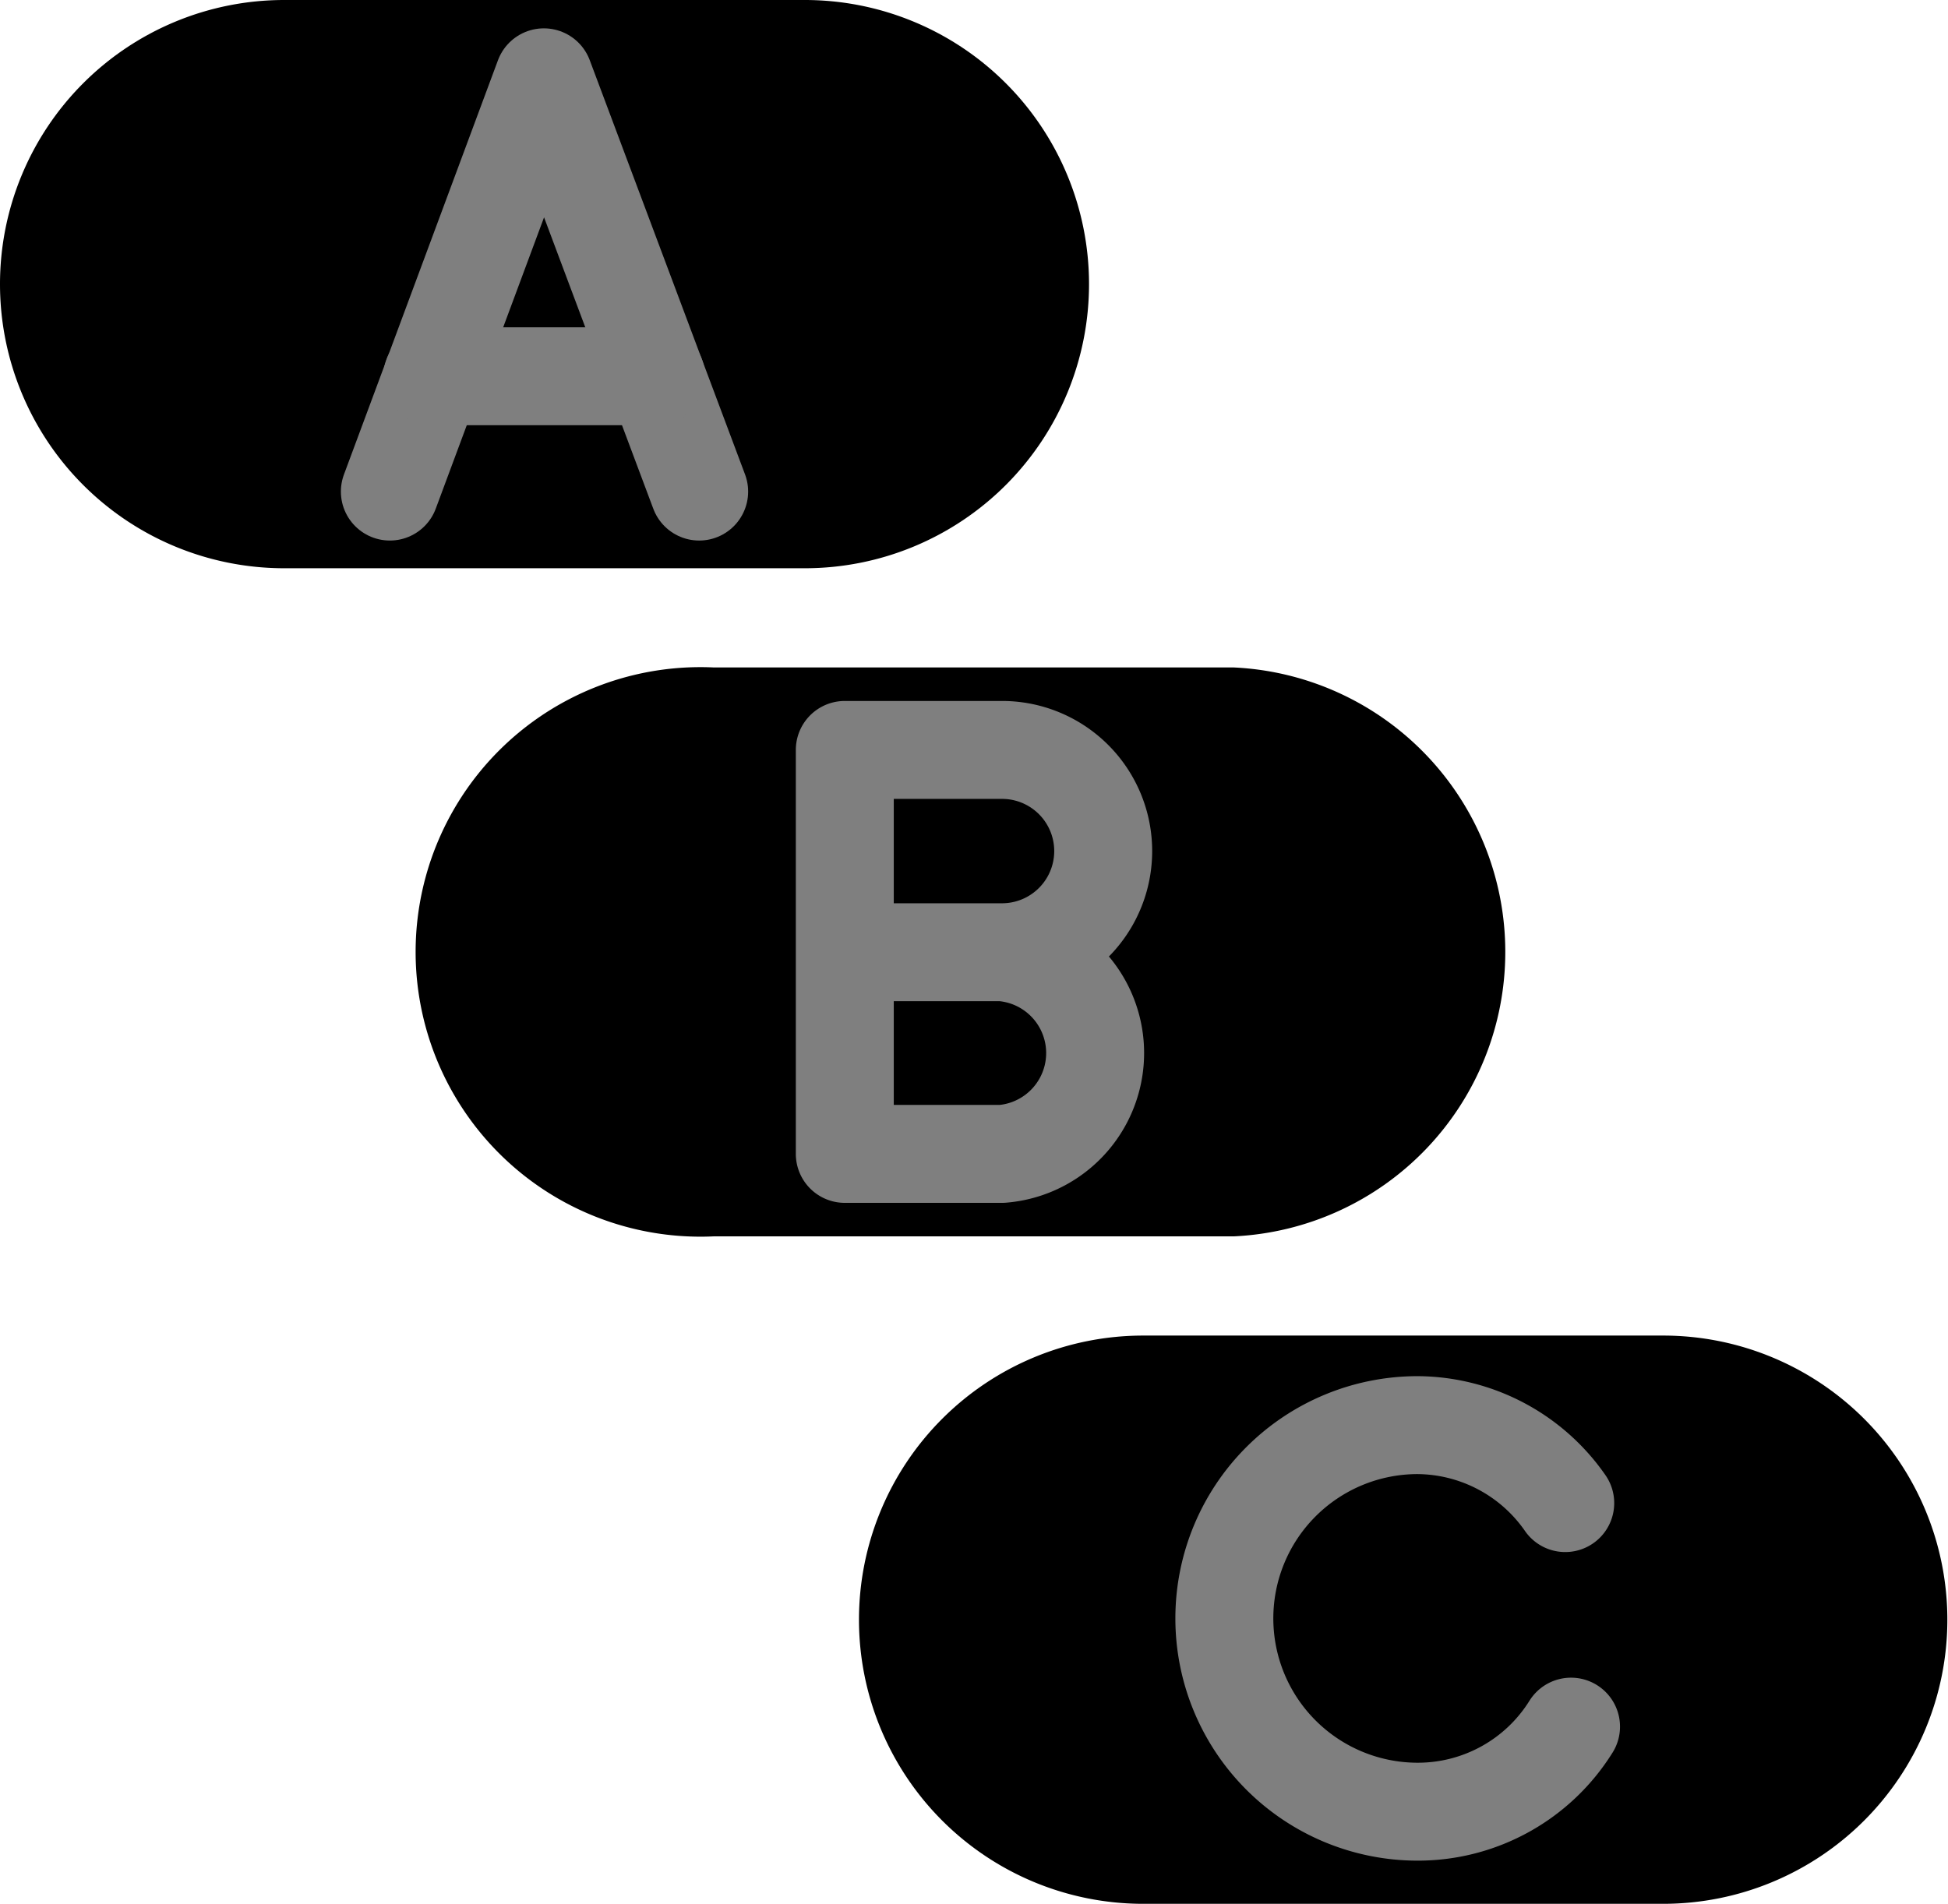 <svg xmlns="http://www.w3.org/2000/svg" viewBox="0 0 30.23 29.55"><defs><style>.cls-1{fill:none;stroke:#7f7f7f;stroke-linecap:round;stroke-linejoin:round;stroke-width:1.52px;}</style></defs><g id="Layer_2" data-name="Layer 2"><g id="Layer_1-2" data-name="Layer 1"><path d="M25.81,29.55H17.74a4.41,4.41,0,1,1,0-8.82h8.07a4.41,4.41,0,1,1,0,8.82Z"/><path class="cls-1" d="M24.38,26.8A2.8,2.8,0,0,1,22,28.12a3,3,0,0,1,0-6,2.81,2.81,0,0,1,2.29,1.21"/><path d="M12.49,8.82H4.41A4.41,4.41,0,0,1,4.41,0h8.08a4.41,4.41,0,0,1,0,8.82Z"/><path d="M19.15,19.19H11.08a4.42,4.42,0,1,1,0-8.83h8.07a4.42,4.42,0,0,1,0,8.83Z"/><polyline class="cls-1" points="6.05 7.63 8.44 1.2 10.85 7.63"/><line class="cls-1" x1="10.18" y1="5.84" x2="6.71" y2="5.84"/><path class="cls-1" d="M15.55,14.78a1.57,1.57,0,0,0,0-3.14H13.11v6.27h2.44a1.57,1.57,0,0,0,0-3.13h-2.4"/></g></g></svg>